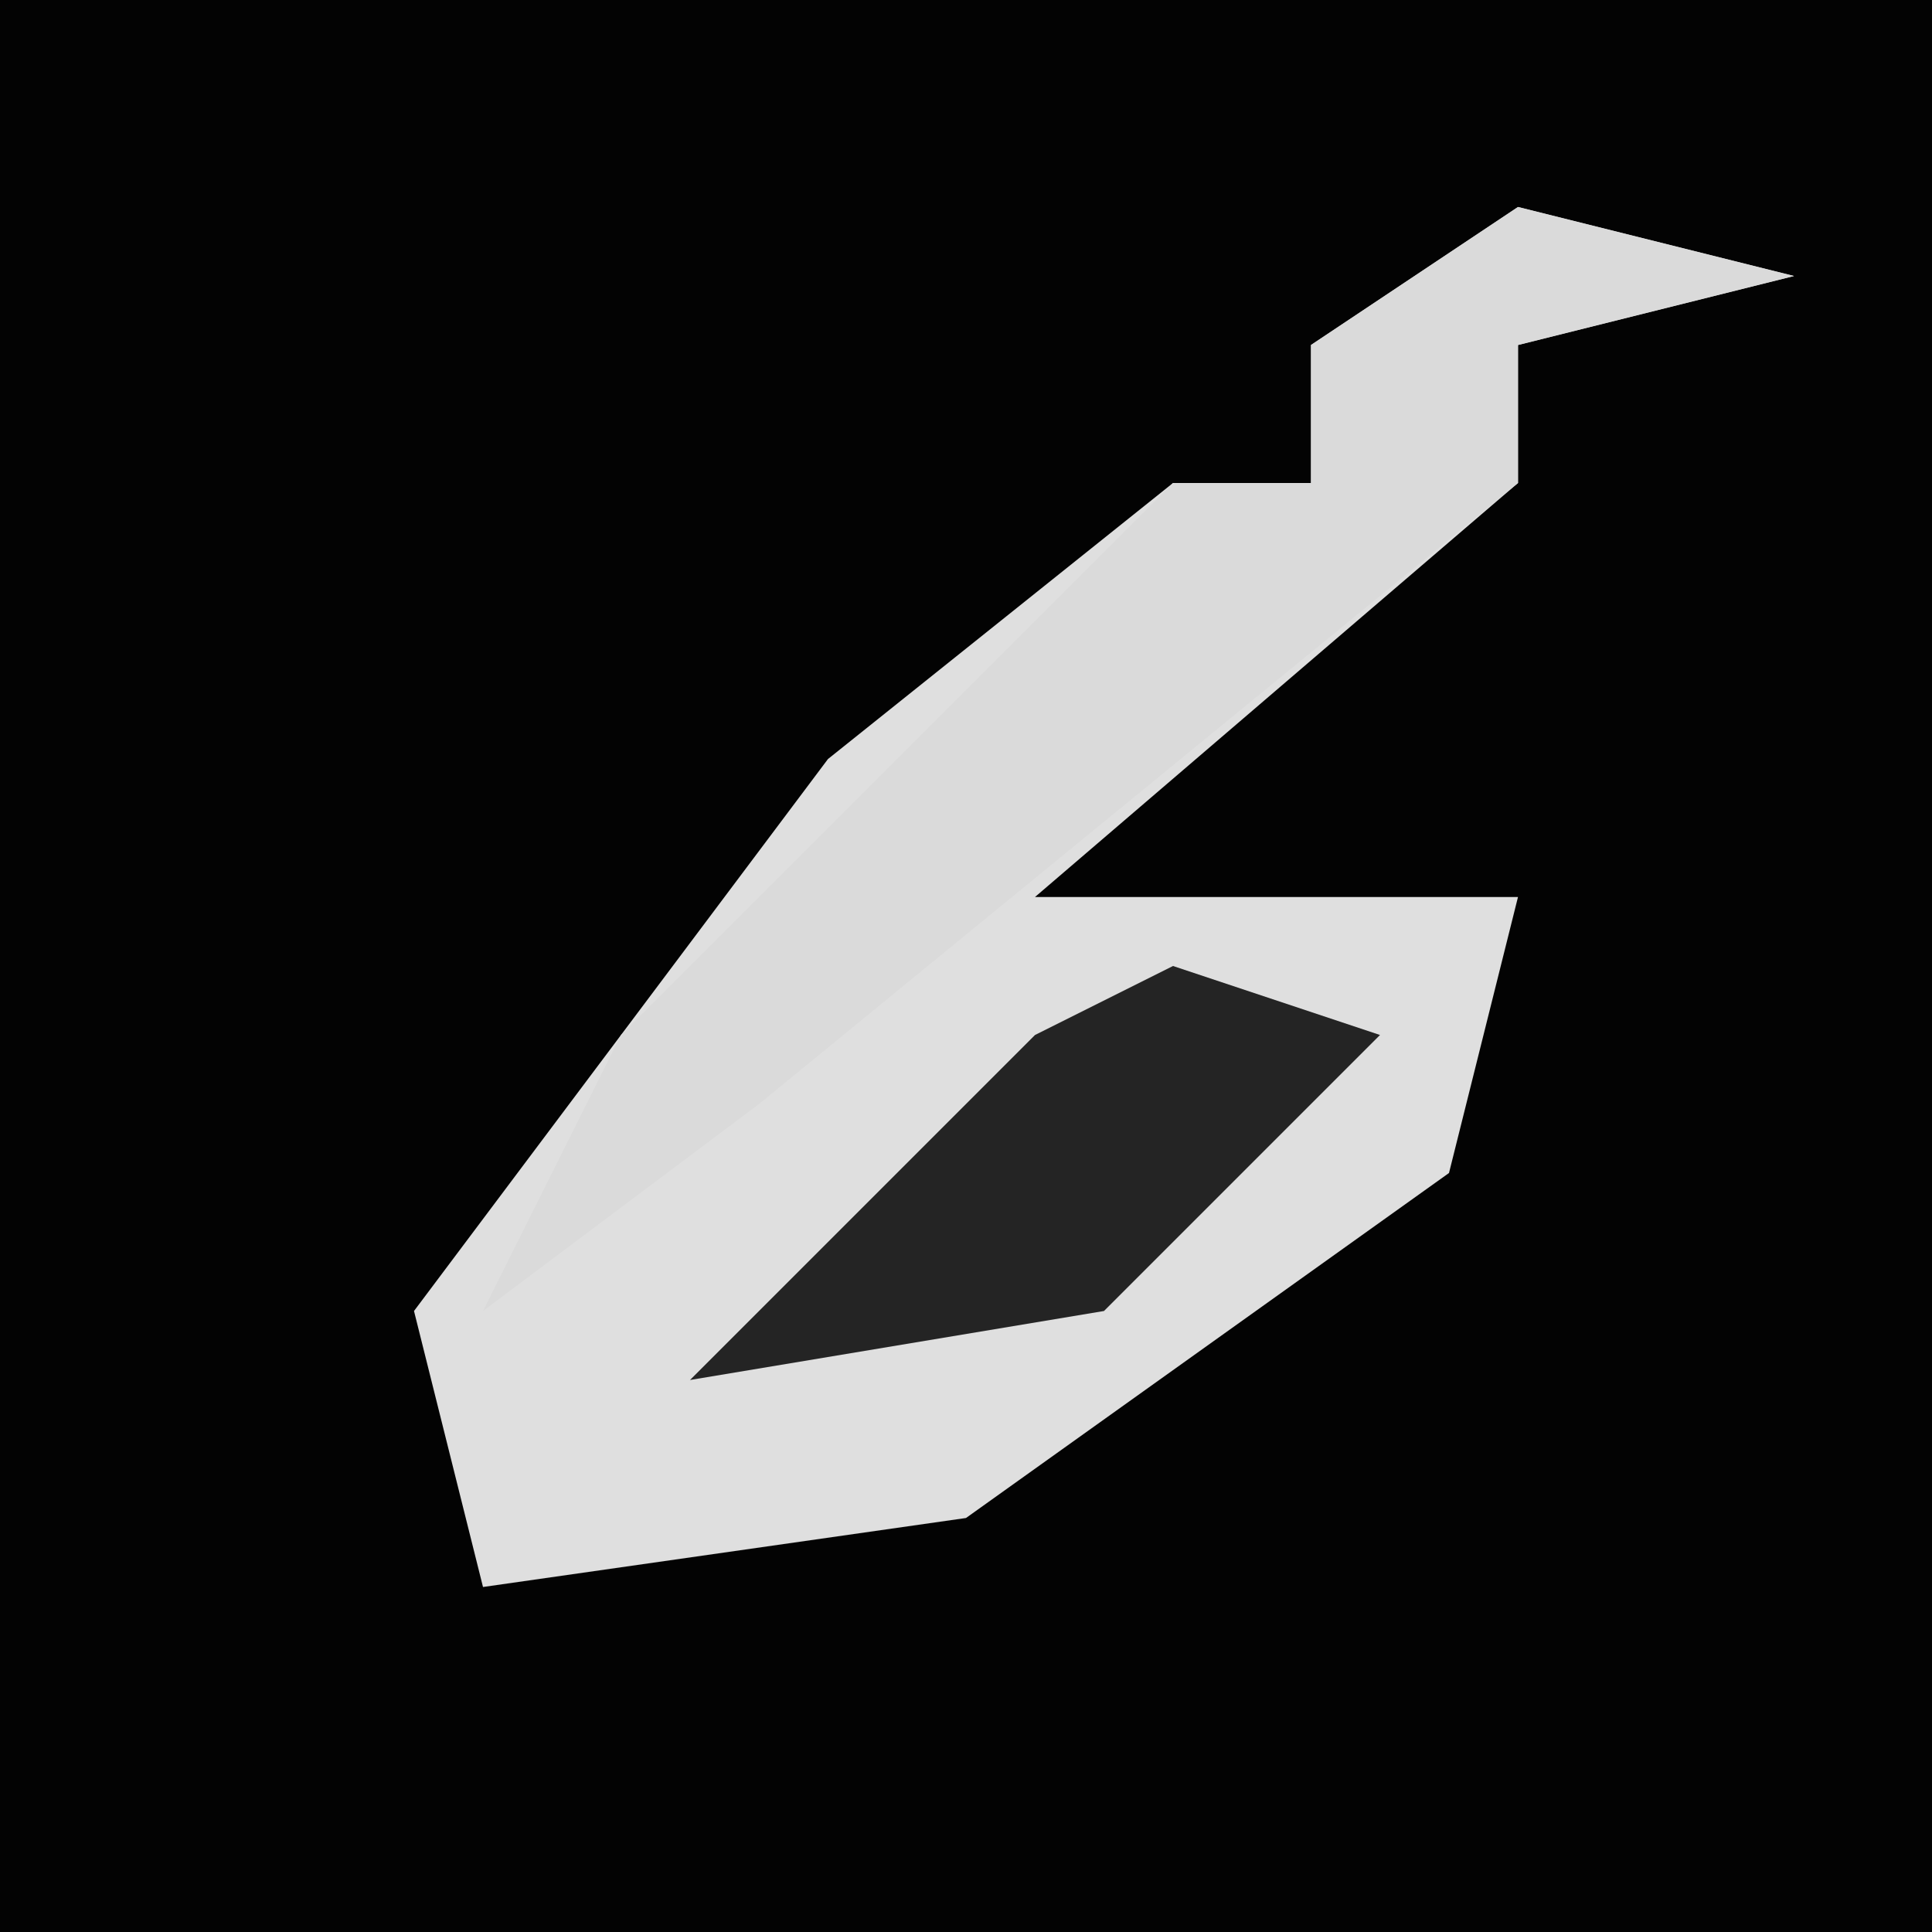<?xml version="1.0" encoding="UTF-8"?>
<svg version="1.1" xmlns="http://www.w3.org/2000/svg" width="28" height="28">
<path d="M0,0 L28,0 L28,28 L0,28 Z " fill="#030303" transform="translate(0,0)"/>
<path d="M0,0 L4,1 L0,2 L0,4 L-7,10 L0,10 L-1,14 L-8,19 L-15,20 L-16,16 L-10,8 L-5,4 L-3,4 L-3,2 Z " fill="#DFDFDF" transform="translate(22,3)"/>
<path d="M0,0 L4,1 L0,2 L0,4 L-11,13 L-15,16 L-13,12 L-8,7 L-5,4 L-3,4 L-3,2 Z " fill="#DADADA" transform="translate(22,3)"/>
<path d="M0,0 L3,1 L-1,5 L-7,6 L-2,1 Z " fill="#242424" transform="translate(17,14)"/>
</svg>
